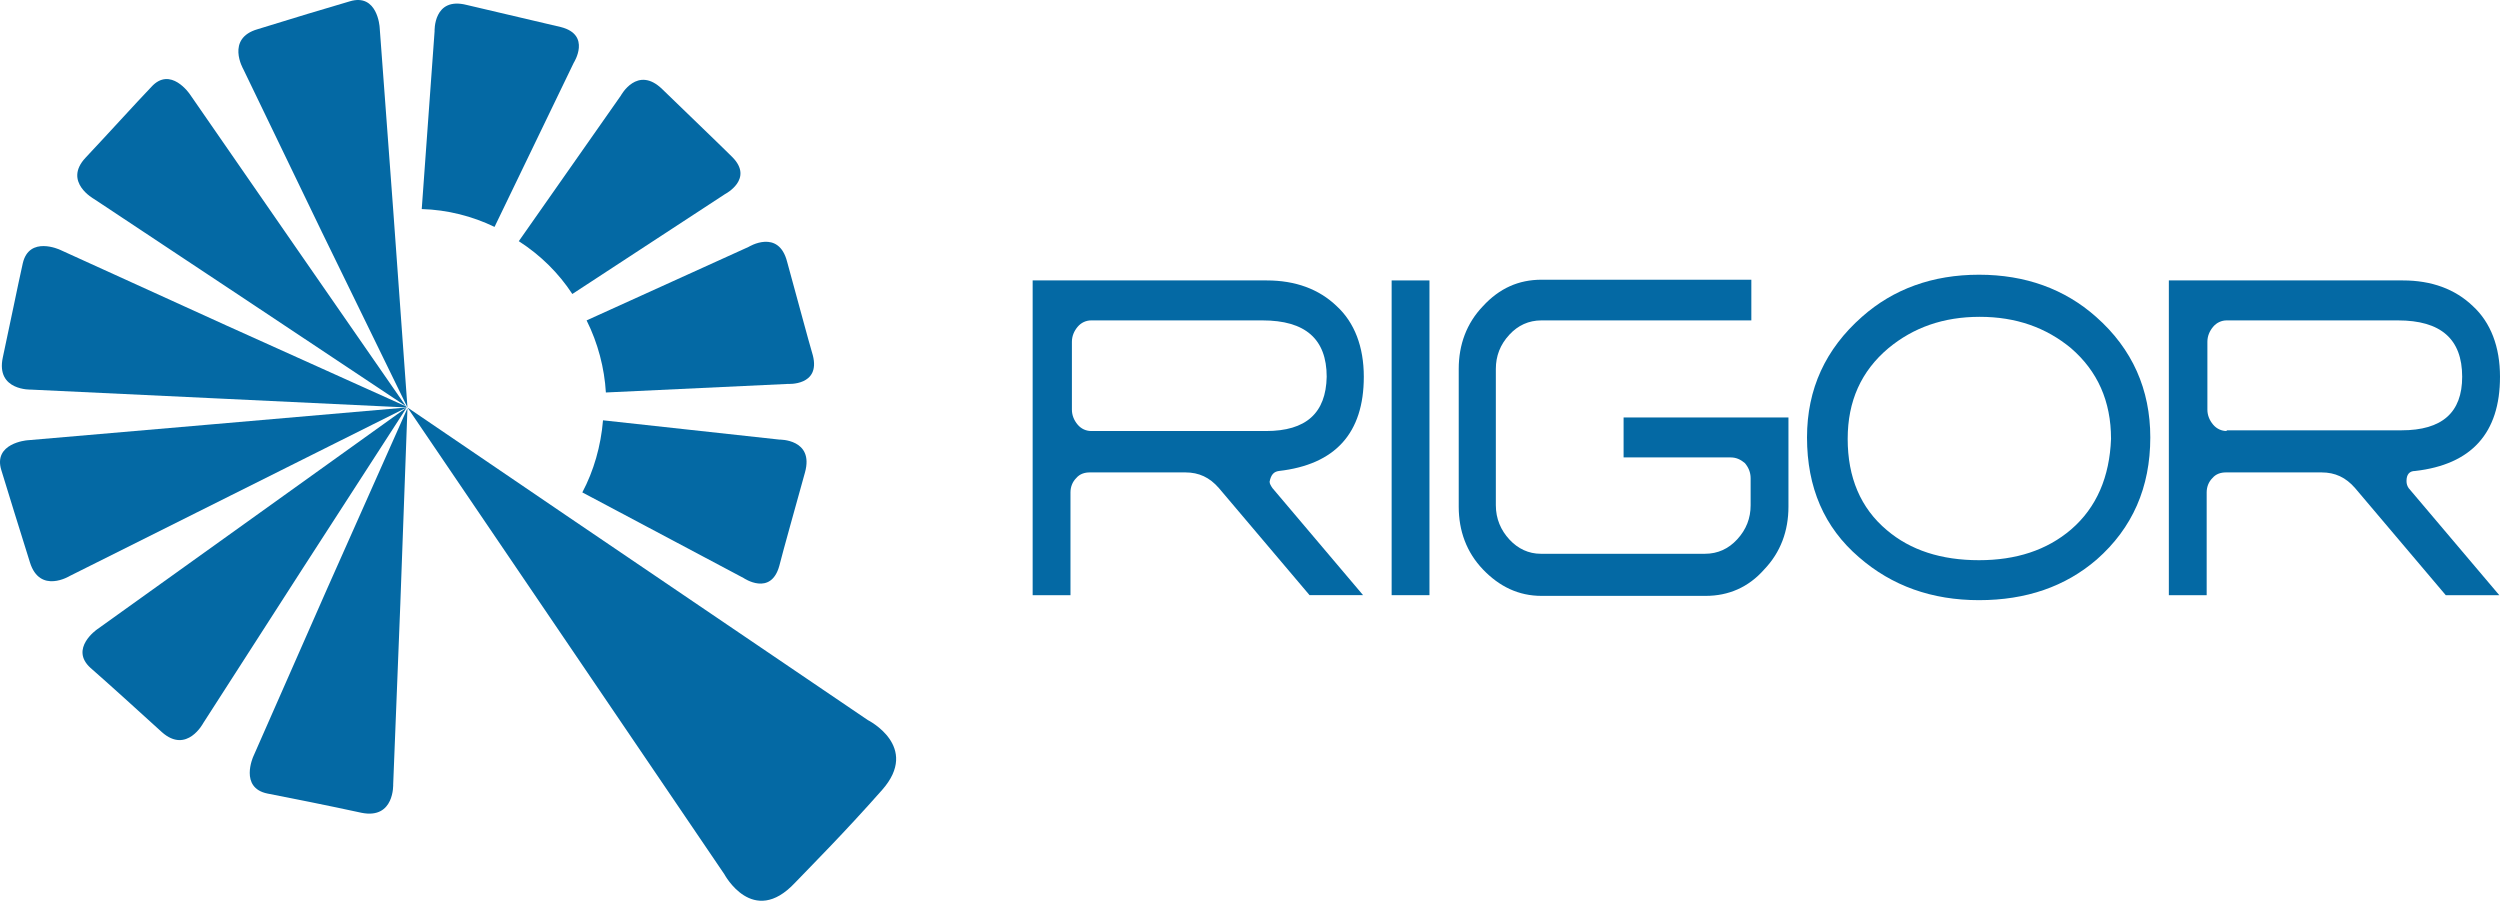 <svg version="1.1" id="Layer_1" x="0" y="0" xml:space="preserve" width="350.293" height="126.212" xmlns="http://www.w3.org/2000/svg">
	<style type="text/css" id="style2">
		.st0{fill:#0469a4}
	</style>
	<g id="g34" transform="translate(-129.907 -41.407)">
		<path class="st0" d="m186.9 98.5-22.6 16.2-20.8 14.9s-3.9 2.7-.9 5.4c2.4 2.1 6.6 5.9 10 9 3.5 3.1 5.8-1.3 5.8-1.3l13.7-21.3z" id="path4"/>
		<path class="st0" d="M165.4 147.4s-2 4.4 2 5.2c3.1.6 8.6 1.7 13.2 2.7 4.6.9 4.4-4 4.4-4l1-25.3 1-27.4-11.3 25.4z" id="path6"/>
		<path class="st0" d="m214.8 96.4 25.5-1.2s4.6.3 3.5-4c-.6-2-2.3-8.4-3.6-13.1-1.2-4.7-5.4-2.1-5.4-2.1l-22.7 10.3c1.6 3.2 2.5 6.7 2.7 10.1z" id="path8"/>
		<path class="st0" d="M214.4 100.3c-.3 3.6-1.3 7.1-2.9 10.1l22.6 12s3.8 2.6 5-1.7c.5-2 2.3-8.4 3.6-13.1 1.3-4.7-3.6-4.6-3.6-4.6z" id="path10"/>
		<path class="st0" d="M309.1 107.4c7.9-.9 11.9-5.3 11.9-13.2 0-4.2-1.3-7.6-3.8-9.9-2.5-2.4-5.8-3.6-9.8-3.6h-32.8v44.1h5.3v-14.4c0-.8.3-1.5.8-2 .5-.6 1.2-.8 1.9-.8H296c1.9 0 3.4.7 4.7 2.2l12.7 15h7.5l-12.7-15c-.2-.3-.4-.6-.4-.9.2-1 .6-1.4 1.3-1.5zm-1.8-5.6h-24.5c-.7 0-1.4-.3-1.9-.9-.5-.6-.8-1.3-.8-2.1v-9.5c0-.8.3-1.5.8-2.1.5-.6 1.2-.9 1.9-.9h24c6 0 9 2.6 9 7.9-.1 5.1-2.9 7.6-8.5 7.6z" id="path12"/>
		<path class="st0" id="rect14" d="M324.9 80.7h5.3v44.1h-5.3z"/>
		<path class="st0" d="M357.3 105.5h15.1c.8 0 1.4.3 2 .8.5.6.8 1.3.8 2.1v3.8c0 1.8-.6 3.4-1.9 4.8-1.2 1.3-2.7 2-4.5 2h-23c-1.7 0-3.2-.7-4.4-2-1.2-1.3-1.9-2.9-1.9-4.8V93.1c0-1.8.6-3.4 1.9-4.8 1.2-1.3 2.7-2 4.5-2h29.4v-5.7h-29.4c-3.2 0-5.9 1.2-8.2 3.7-2.3 2.4-3.4 5.4-3.4 8.8v19.3c0 3.4 1.1 6.4 3.4 8.8 2.3 2.4 5 3.7 8.2 3.7h23c3.2 0 6-1.2 8.2-3.7 2.3-2.4 3.4-5.4 3.4-8.8V99.9h-23.1v5.6z" id="path16"/>
		<path class="st0" d="M423.6 85.8c-4.4-3.9-9.9-5.9-16.4-5.9-6.5 0-12 2-16.4 5.9-5.1 4.5-7.7 10.1-7.7 16.9 0 7 2.4 12.6 7.3 16.8 4.6 4 10.2 6 16.8 6 6.6 0 12.1-1.9 16.5-5.7 5-4.4 7.5-10.1 7.5-17.1 0-6.7-2.5-12.4-7.6-16.9zm-3.5 29.8c-3.4 2.9-7.7 4.3-12.9 4.3-5.3 0-9.6-1.4-12.9-4.2-3.7-3.1-5.5-7.4-5.5-12.8 0-5.3 1.9-9.5 5.7-12.7 3.5-2.9 7.7-4.4 12.8-4.4 5.1 0 9.3 1.5 12.8 4.4 3.7 3.2 5.6 7.4 5.6 12.7-.2 5.3-2 9.6-5.6 12.7z" id="path18"/>
		<path class="st0" d="M467.1 108.8c0-.9.4-1.4 1.2-1.4 7.9-.9 11.9-5.3 11.9-13.2 0-4.2-1.3-7.6-3.8-9.9-2.5-2.4-5.8-3.6-9.8-3.6h-32.8v44.1h5.3v-14.4c0-.8.3-1.5.8-2 .5-.6 1.2-.8 1.9-.8h13.4c1.9 0 3.4.7 4.7 2.2l12.7 15h7.5l-12.7-15c-.2-.3-.3-.6-.3-1zm-25.2-7c-.7 0-1.4-.3-1.9-.9-.5-.6-.8-1.3-.8-2.1v-9.5c0-.8.3-1.5.8-2.1.5-.6 1.2-.9 1.9-.9h24c6 0 9 2.6 9 7.9 0 5-2.8 7.5-8.5 7.5h-24.5z" id="path20"/>
		<path class="st0" d="m199.2 73.2 11.1-23s2.5-3.9-1.8-5c-2.1-.5-8.5-2-13.2-3.1-4.7-1.2-4.5 3.7-4.5 3.7L189 70.7c3.6.1 7.1 1 10.2 2.5z" id="path22"/>
		<path class="st0" d="m210.1 82.6 21.4-14s4.1-2.1 1-5.2c-1.5-1.5-6.3-6.1-9.8-9.5-3.5-3.4-5.8.9-5.8.9l-14.3 20.4c3.1 2 5.6 4.5 7.5 7.4z" id="path24"/>
		<path class="st0" d="m251.5 142.3-42.3-28.7L187 98.5l14.8 21.8 29.6 43.6s4 7.5 9.9 1.2c2.4-2.5 6.9-7 12.2-13 5.4-6.1-2-9.8-2-9.8z" id="path26"/>
		<path class="st0" d="M183.1 45.2s-.3-4.8-4.2-3.6c-3.1.9-8.4 2.5-12.9 3.9-4.5 1.3-2 5.6-2 5.6l11 22.8 12 24.6-2-27.7z" id="path28"/>
		<path class="st0" d="m134.3 96 25.3 1.2 27.3 1.3-15.8-22.8-14.6-21.1s-2.7-4-5.4-1c-2.2 2.3-6 6.5-9.2 9.9-3.2 3.4 1.2 5.8 1.2 5.8l21.1 14 22.7 15.1L161.6 87l-23.3-10.6s-4.3-2-5.2 1.9c-.7 3.1-1.8 8.6-2.8 13.2-1 4.7 4 4.5 4 4.5z" id="path30"/>
		<path class="st0" d="m186.9 98.5-27.7 2.4-25.5 2.2s-4.8.4-3.6 4.2c.9 3 2.6 8.4 4 12.9s5.6 1.9 5.6 1.9l22.6-11.3z" id="path32"/>
	</g>
</svg>
